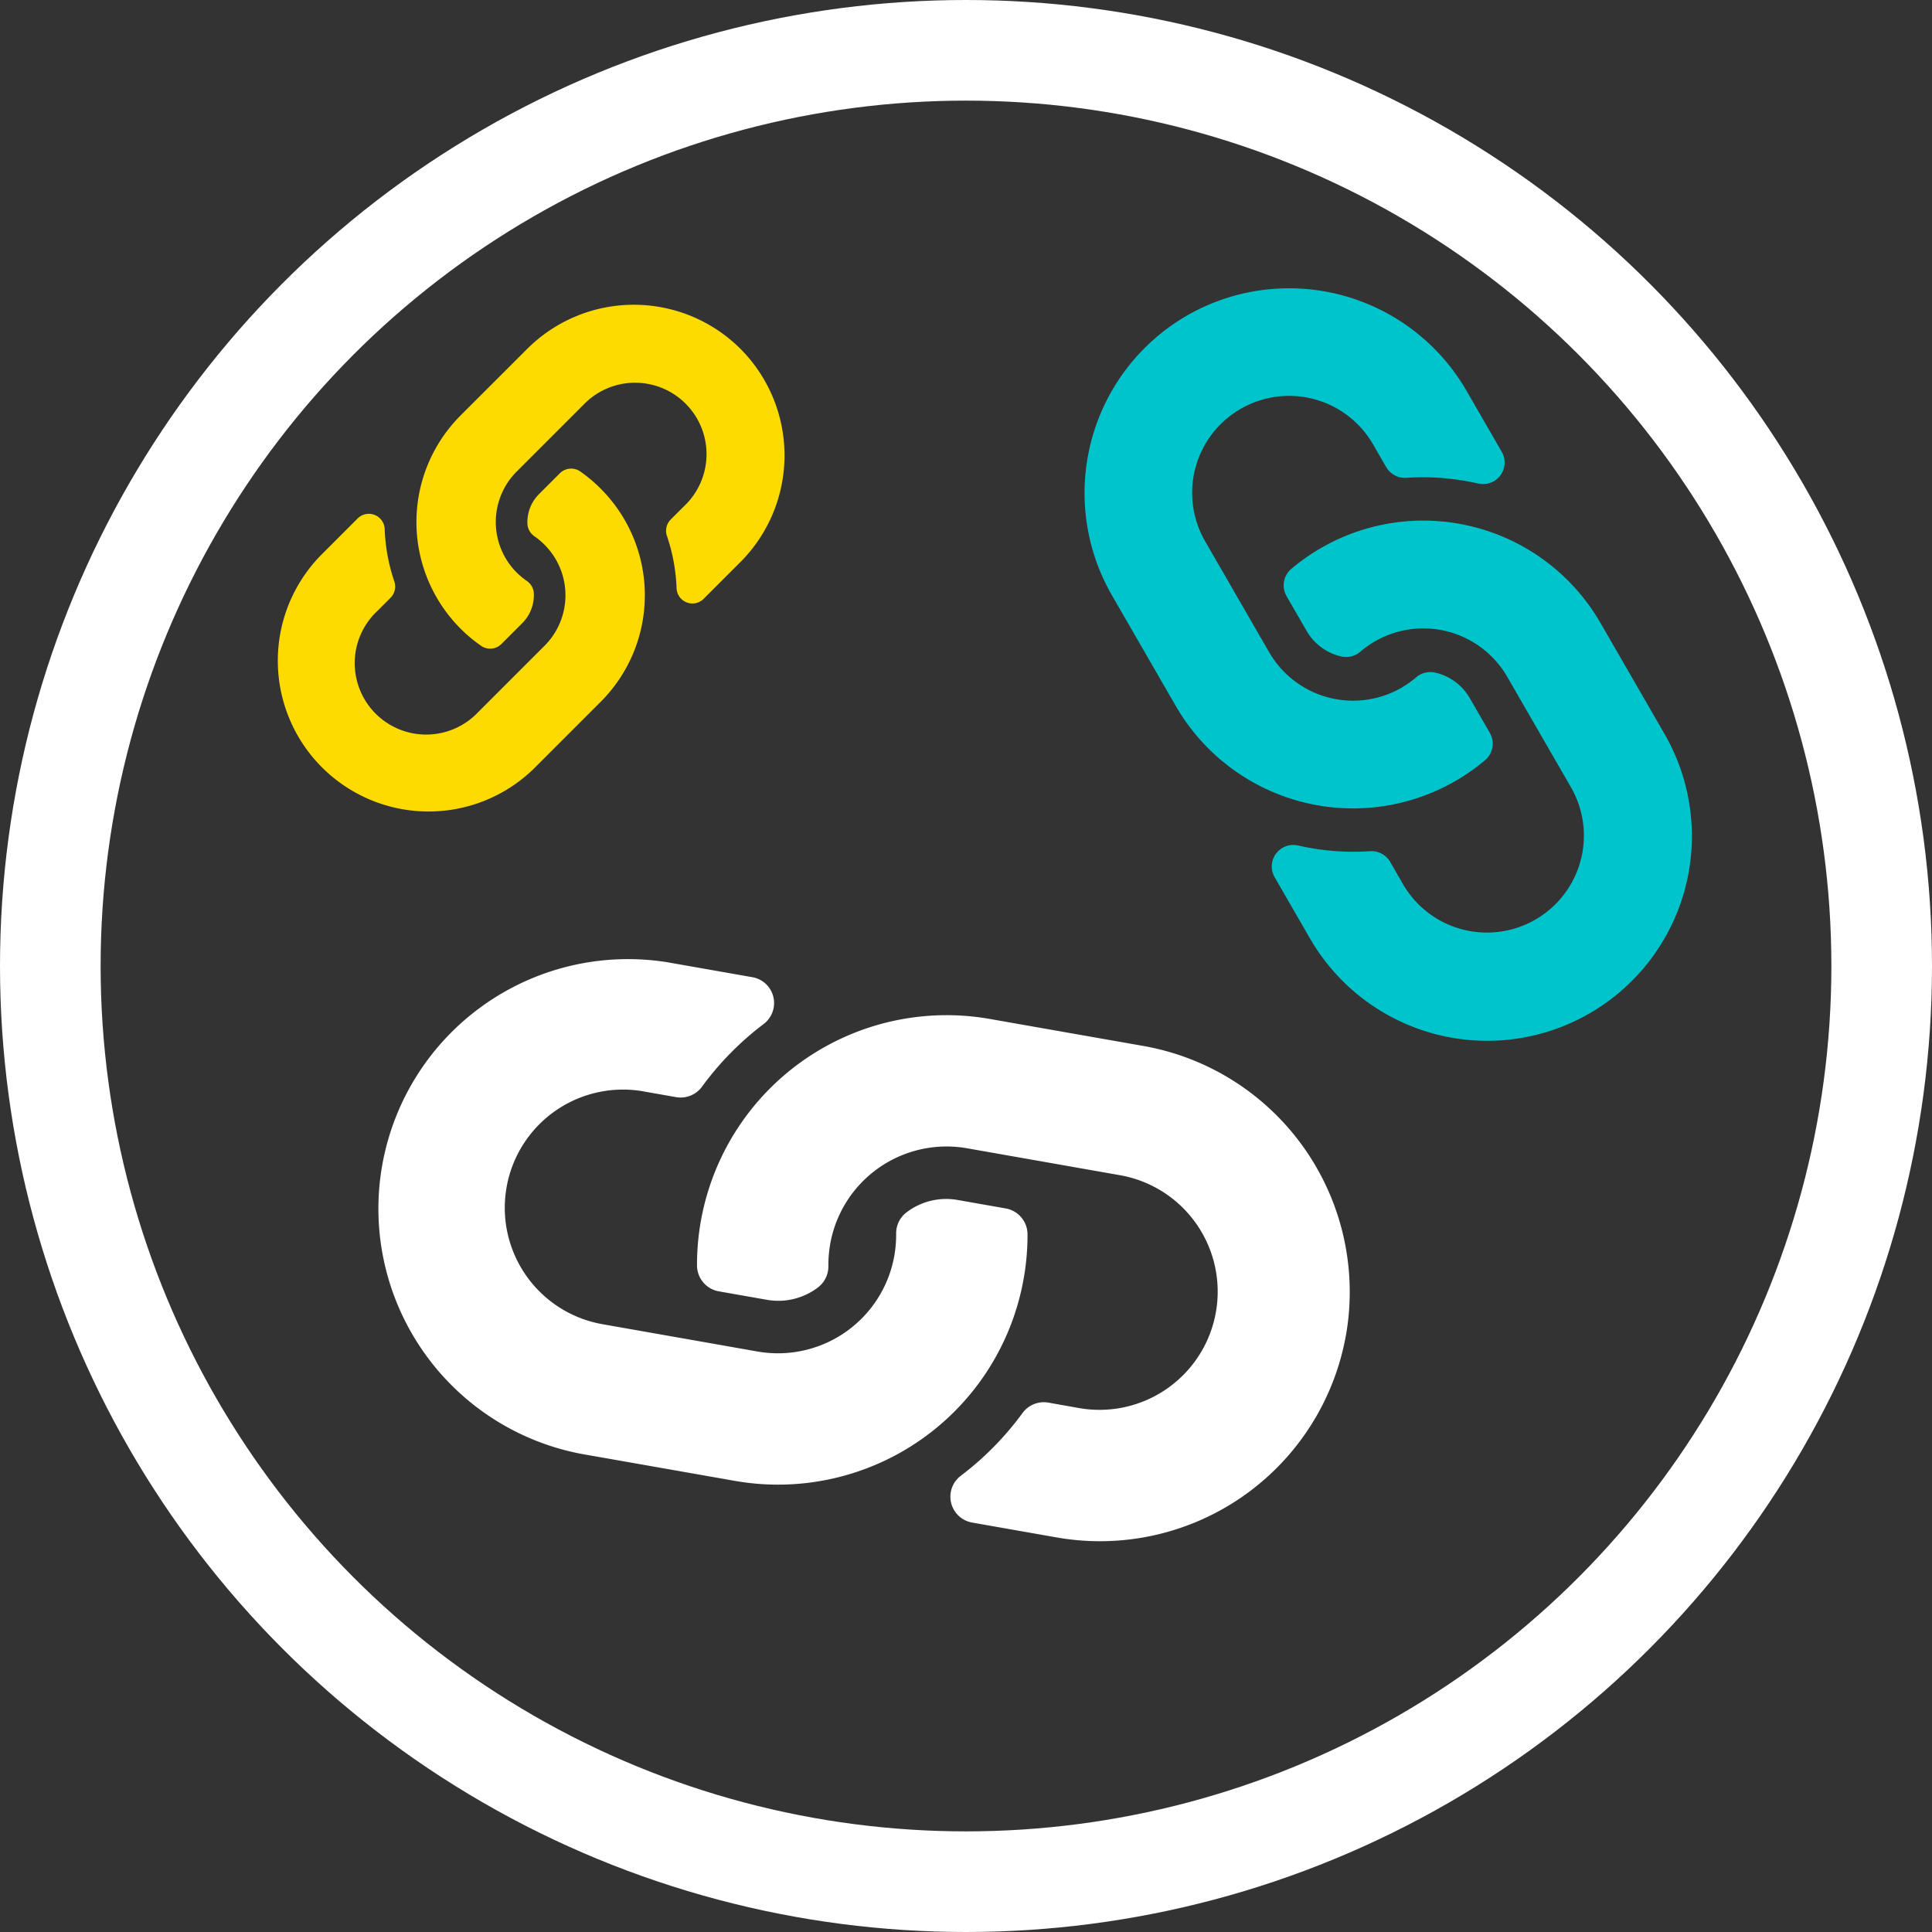 <svg xmlns="http://www.w3.org/2000/svg" width="192" height="192" viewBox="0 0 192 192">
  <rect x="0" y="0" width="192" height="192" fill="#333333" stroke="none"/>
  <g id="Group_2153" data-name="Group 2153" transform="translate(-1383 -1229.479)">
    <path id="Icon_awesome-link" data-name="Icon awesome-link" d="M32.193,18.274a14.974,14.974,0,0,1,.035,21.152l-.035.036L25.57,46.085A14.982,14.982,0,0,1,4.382,24.9L8.039,21.24a1.576,1.576,0,0,1,2.69,1.045,18.163,18.163,0,0,0,.955,5.2,1.586,1.586,0,0,1-.373,1.637l-1.29,1.29a7.1,7.1,0,1,0,9.972,10.1l6.624-6.623a7.1,7.1,0,0,0,0-10.037A7.384,7.384,0,0,0,25.6,23a1.581,1.581,0,0,1-.685-1.243,3.926,3.926,0,0,1,1.153-2.938l2.075-2.075a1.583,1.583,0,0,1,2.029-.171,15.03,15.03,0,0,1,2.023,1.7ZM46.085,4.381a15,15,0,0,0-21.188,0L18.273,11l-.035.036A14.985,14.985,0,0,0,20.3,33.888a1.584,1.584,0,0,0,2.029-.171L24.4,31.642A3.926,3.926,0,0,0,25.553,28.7a1.581,1.581,0,0,0-.685-1.243,7.384,7.384,0,0,1-1.019-.845,7.1,7.1,0,0,1,0-10.037l6.624-6.623a7.1,7.1,0,1,1,9.972,10.1l-1.29,1.29a1.586,1.586,0,0,0-.373,1.637,18.163,18.163,0,0,1,.955,5.2,1.576,1.576,0,0,0,2.69,1.045l3.657-3.657a15,15,0,0,0,0-21.188Z" transform="translate(1410.5 1259.765)" fill="#fdda00"/>
    <path id="Icon_awesome-link-2" data-name="Icon awesome-link" d="M43.7,24.8a20.325,20.325,0,0,1,.048,28.71l-.048.05-8.991,8.991A20.336,20.336,0,0,1,5.947,33.794l4.964-4.964a2.139,2.139,0,0,1,3.652,1.419,24.653,24.653,0,0,0,1.3,7.053,2.153,2.153,0,0,1-.506,2.222L13.6,41.275A9.633,9.633,0,1,0,27.138,54.985L36.129,46a9.63,9.63,0,0,0,0-13.624,10.022,10.022,0,0,0-1.384-1.146,2.146,2.146,0,0,1-.929-1.687,5.329,5.329,0,0,1,1.565-3.988L38.2,22.734a2.149,2.149,0,0,1,2.754-.232A20.4,20.4,0,0,1,43.7,24.8ZM62.553,5.947a20.359,20.359,0,0,0-28.759,0L24.8,14.937l-.048.05A20.34,20.34,0,0,0,27.548,46a2.149,2.149,0,0,0,2.754-.232l2.817-2.817a5.329,5.329,0,0,0,1.565-3.988,2.146,2.146,0,0,0-.929-1.687,10.022,10.022,0,0,1-1.384-1.146,9.63,9.63,0,0,1,0-13.624l8.991-8.989A9.633,9.633,0,1,1,54.9,27.224l-1.751,1.751A2.153,2.153,0,0,0,52.64,31.2a24.653,24.653,0,0,1,1.3,7.053,2.139,2.139,0,0,0,3.652,1.419l4.964-4.964a20.357,20.357,0,0,0,0-28.759Z" transform="matrix(0.259, -0.966, 0.966, 0.259, 1479, 1319.734)" fill="#00c4cc"/>
    <path id="Icon_awesome-link-3" data-name="Icon awesome-link" d="M53.283,30.244a24.784,24.784,0,0,1,.059,35.008c-.018.02-.039.041-.059.06L42.32,76.276A24.8,24.8,0,0,1,7.252,41.207l6.053-6.053a2.608,2.608,0,0,1,4.453,1.73,30.061,30.061,0,0,0,1.581,8.6,2.626,2.626,0,0,1-.617,2.71L16.587,50.33a11.746,11.746,0,1,0,16.5,16.717L44.054,56.086a11.743,11.743,0,0,0,0-16.612,12.221,12.221,0,0,0-1.687-1.4,2.616,2.616,0,0,1-1.133-2.057,6.5,6.5,0,0,1,1.908-4.863l3.435-3.435a2.621,2.621,0,0,1,3.358-.282,24.875,24.875,0,0,1,3.348,2.805ZM76.275,7.251a24.825,24.825,0,0,0-35.068,0L30.244,18.214c-.02.02-.041.041-.059.06a24.8,24.8,0,0,0,3.406,37.813,2.621,2.621,0,0,0,3.358-.282l3.435-3.435a6.5,6.5,0,0,0,1.908-4.862,2.616,2.616,0,0,0-1.133-2.057,12.221,12.221,0,0,1-1.687-1.4,11.743,11.743,0,0,1,0-16.612L50.435,16.48A11.746,11.746,0,1,1,66.94,33.2L64.8,35.332a2.626,2.626,0,0,0-.617,2.71,30.061,30.061,0,0,1,1.581,8.6,2.608,2.608,0,0,0,4.453,1.73l6.053-6.053a24.823,24.823,0,0,0,0-35.068Z" transform="matrix(0.574, 0.819, -0.819, 0.574, 1478.922, 1295.516)" fill="#fff"/>
    <g id="Ellipse_261" data-name="Ellipse 261" transform="translate(1383 1229.479)" fill="none" stroke="#fff" stroke-width="10">
      <circle cx="96" cy="96" r="96" stroke="none"/>
      <circle cx="96" cy="96" r="91" fill="none"/>
    </g>
  </g>
</svg>
